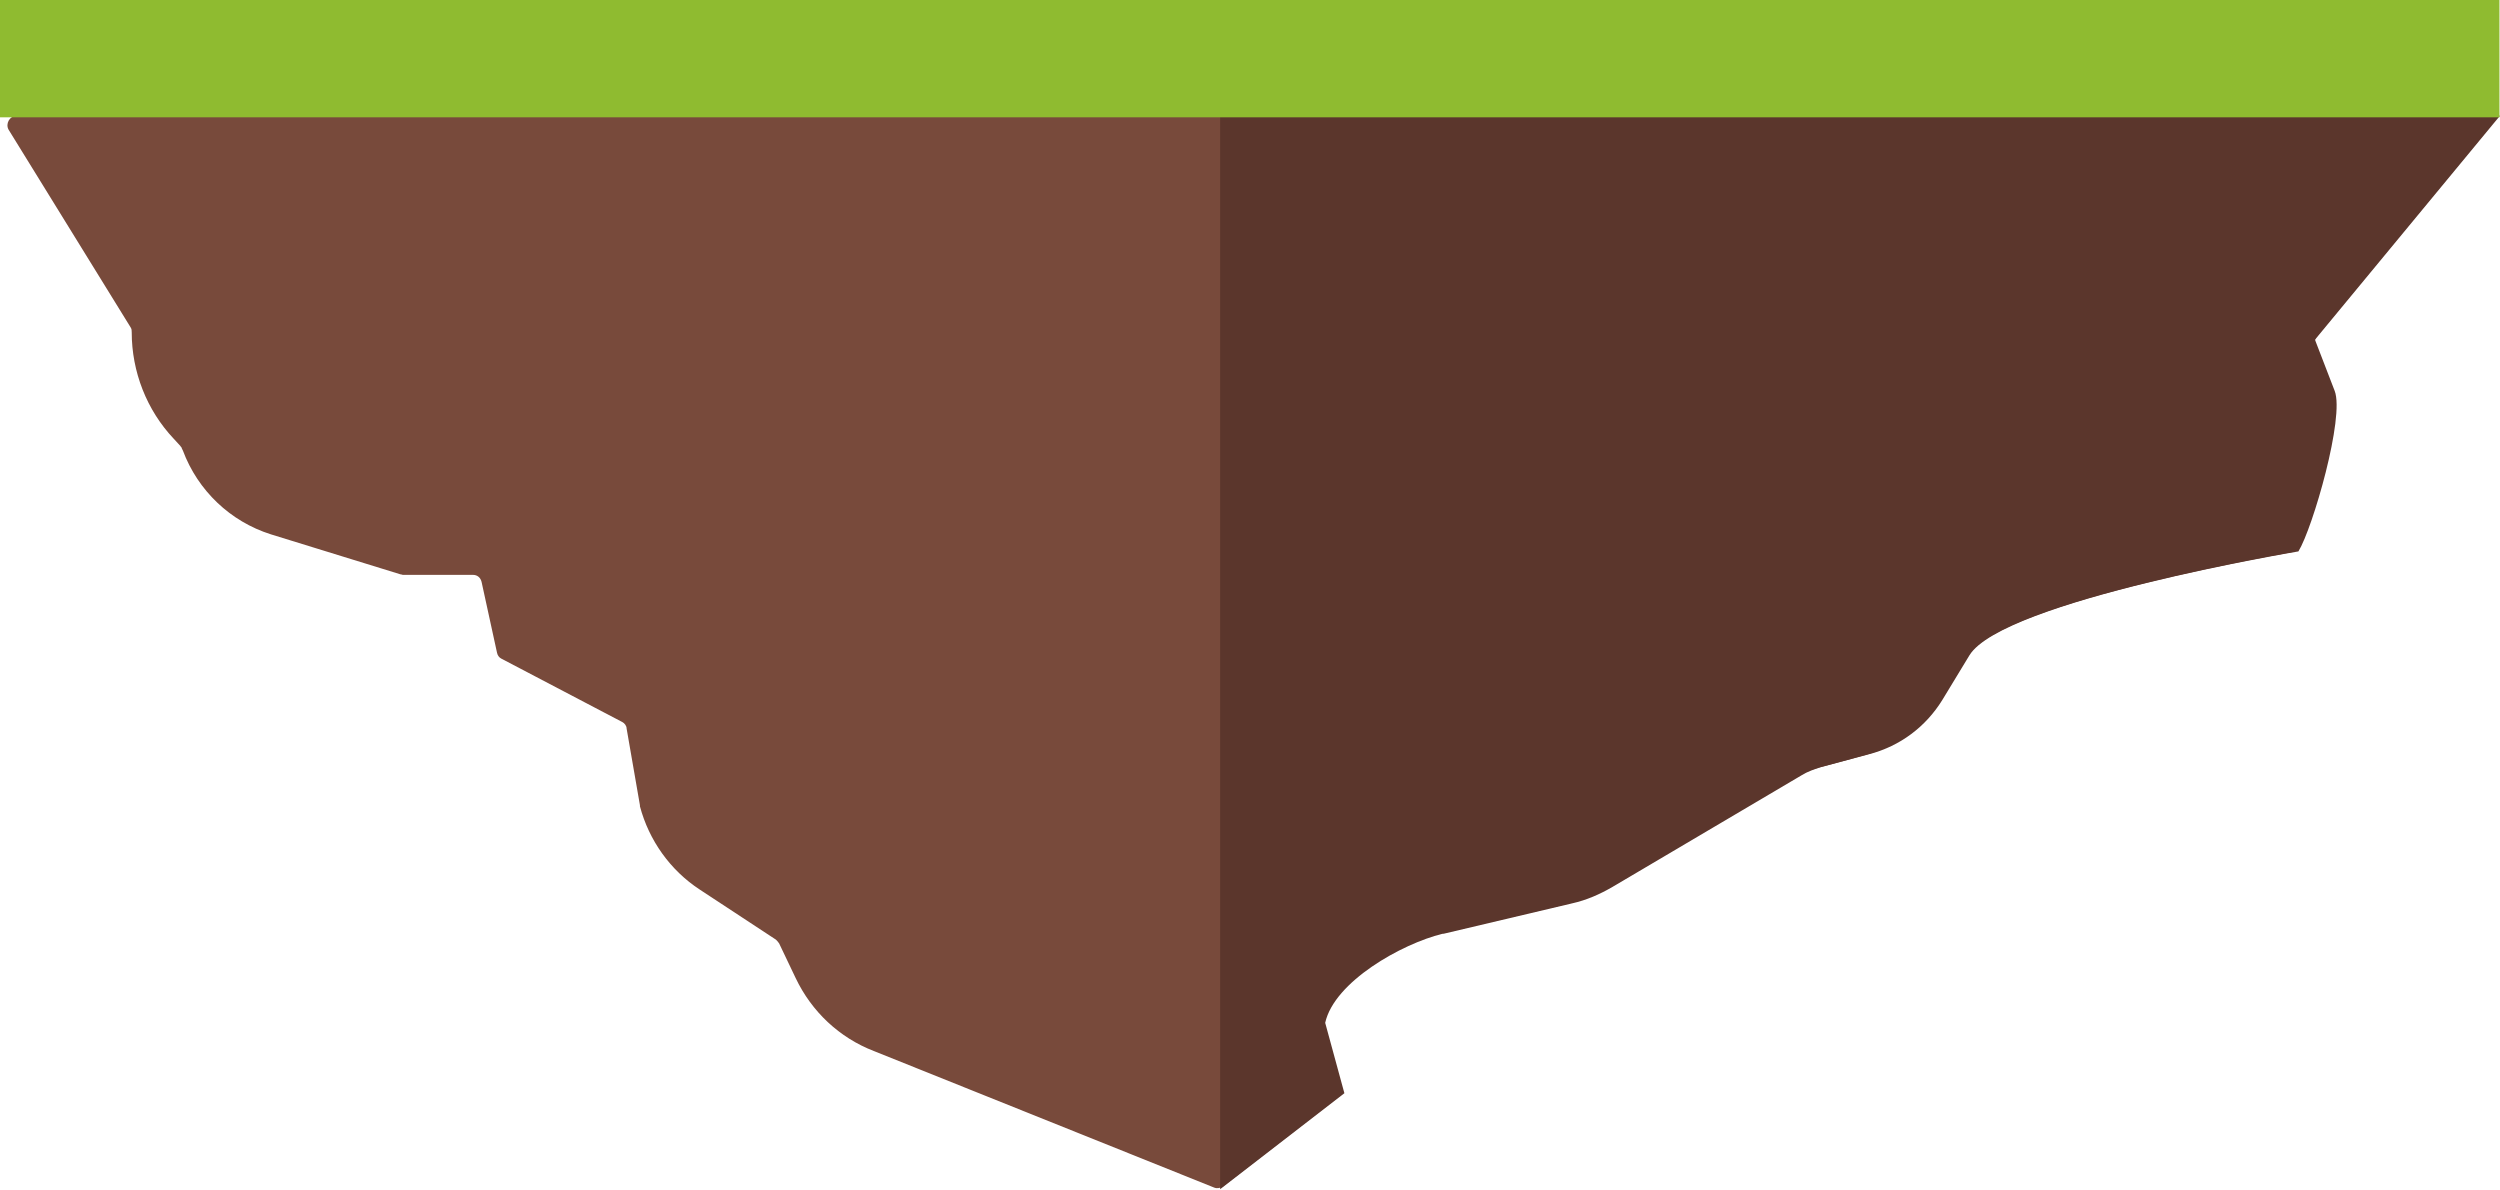 <?xml version="1.0" encoding="utf-8"?>
<!-- Generator: Adobe Illustrator 18.1.0, SVG Export Plug-In . SVG Version: 6.00 Build 0)  -->
<!DOCTYPE svg PUBLIC "-//W3C//DTD SVG 1.1//EN" "http://www.w3.org/Graphics/SVG/1.1/DTD/svg11.dtd">
<svg version="1.1" id="Layer_1" xmlns="http://www.w3.org/2000/svg" xmlns:xlink="http://www.w3.org/1999/xlink" x="0px" y="0px"
	 viewBox="0 0 468.8 223.1" enable-background="new 0 0 468.8 223.1" xml:space="preserve">
<path fill="#784A3B" d="M1.6,24.3l22.9,37.1c0.2,0.3,0.2,0.6,0.2,0.9v0c0,7.4,2.8,14.6,7.9,20l1.2,1.3c0.1,0.2,0.3,0.3,0.3,0.5
	l0.2,0.4c2.8,7.5,8.9,13.3,16.5,15.7l24.3,7.5c0.2,0,0.3,0.1,0.5,0.1h13.1c0.8,0,1.4,0.5,1.6,1.3l2.9,13.3c0.1,0.5,0.4,0.9,0.8,1.1
	l22.7,11.9c0.4,0.2,0.8,0.7,0.8,1.2l2.5,14.4c0,0.1,0,0.1,0,0.2c1.7,6.4,5.7,12,11.2,15.6l14.3,9.4c0.2,0.2,0.4,0.4,0.6,0.7l3.1,6.5
	c3,6.3,8.2,11.2,14.7,13.7l63.8,25.6c0.5,0.2,1.1,0.1,1.6-0.2l21.7-16.8c0.5-0.4,0.7-1.1,0.6-1.7l-3.2-11.9c-0.1-0.3-0.1-0.6,0-0.9
	c2.1-7.6,14.3-14.4,21.9-16.2c0.1,0,0.1,0,0.2,0l23.8-5.6c2.8-0.7,5.5-1.8,8-3.2l35-20.7c1.2-0.7,2.6-1.3,3.9-1.6l8.5-2.3
	c6.1-1.6,11.3-5.5,14.6-10.9l4.8-7.8c5.8-9.5,54.3-18.2,60.9-19.4c0.5-0.1,0.9-0.4,1.2-0.9c2.9-5.6,8.2-24.7,6.4-29.3l-3.4-8.7
	c-0.2-0.5-0.1-1.2,0.3-1.6l31.9-38.6c0.9-1.1,0.1-2.7-1.3-2.7H3C1.8,21.8,1,23.2,1.6,24.3z"/>
<path fill="#5B362C" d="M248.5,191.8c1.7-7.7,14.3-14.8,22-16.7c0.1,0,0.1,0,0.2,0l24.1-5.7c2.7-0.6,5.2-1.7,7.6-3.1l35.4-20.9
	c1.1-0.7,2.3-1.1,3.5-1.5l9.3-2.5c5.7-1.5,10.5-5.1,13.6-10.1l5.1-8.4c6.2-10.2,61.7-19.5,61.7-19.5c2.7-4.4,8.7-25.2,6.8-30.1
	l-3.7-9.6l34.7-42h-240v201.3l23.3-18L248.5,191.8z"/>
<rect x="0" y="0" fill="#8FBB30" width="468.7" height="22"/>
</svg>
